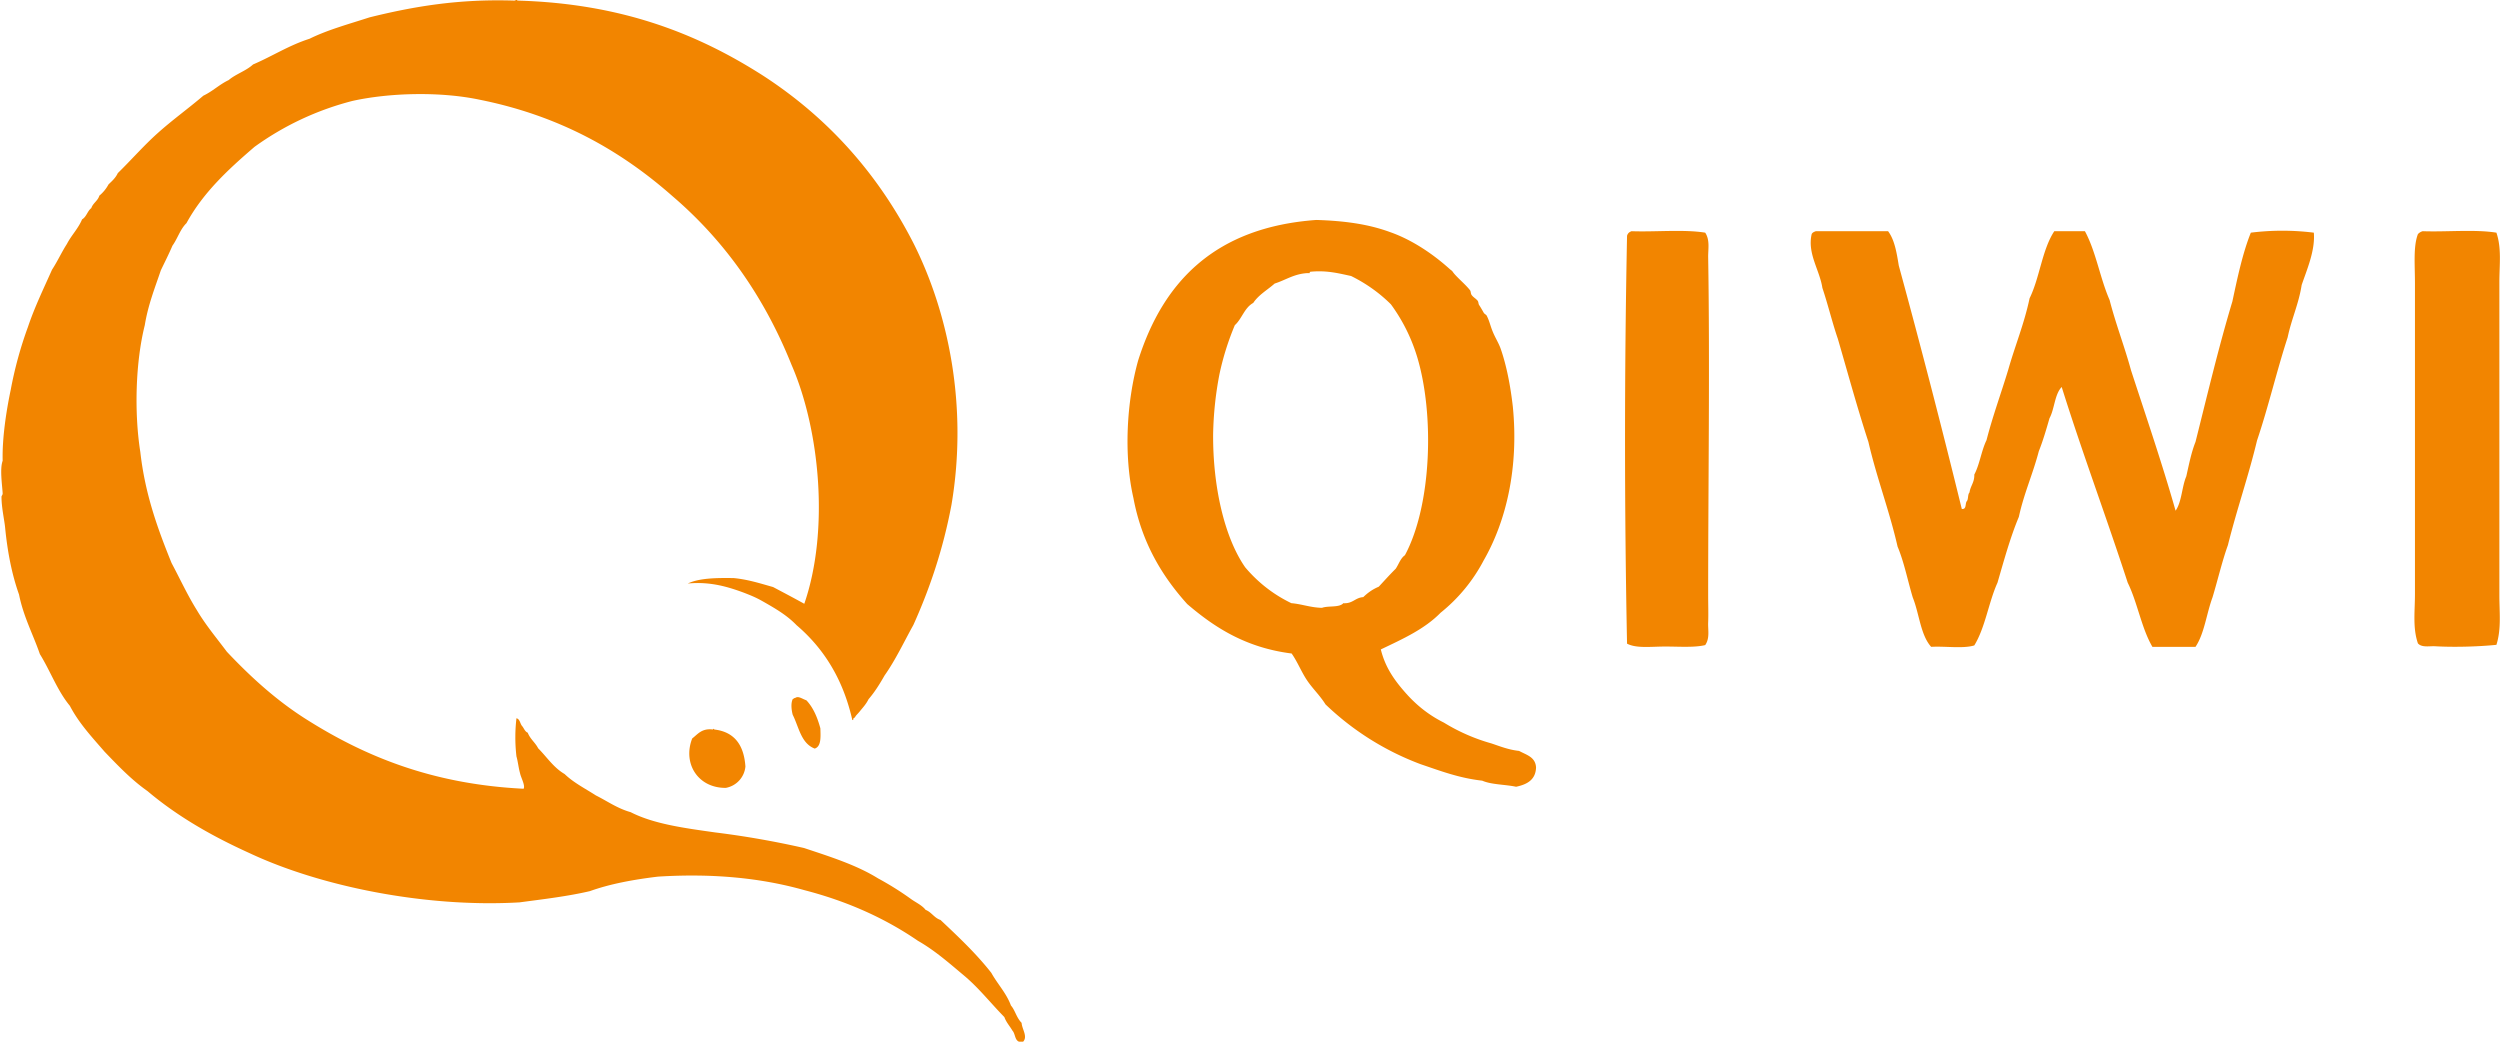 <svg width="60" height="25" fill="none" xmlns="http://www.w3.org/2000/svg"><g clip-path="url(#a)" fill="#F28500"><path d="M24.263 24.133c-.114-.305-.321-.513-.471-.784-.364-.465-.792-.867-1.22-1.27-.15-.048-.214-.187-.357-.242-.093-.118-.243-.18-.364-.27a7.244 7.244 0 0 0-.778-.486c-.514-.32-1.149-.52-1.777-.729a21.59 21.59 0 0 0-2.134-.374c-.735-.104-1.47-.201-2.026-.486-.321-.09-.557-.263-.835-.402-.257-.166-.535-.305-.75-.513-.264-.153-.428-.41-.635-.618-.07-.138-.192-.222-.25-.374-.07-.028-.092-.111-.135-.16-.05-.055-.05-.166-.136-.187a3.933 3.933 0 0 0 0 .916c.036.124.05.277.086.402.022.11.129.291.086.374-2.227-.11-3.854-.797-5.267-1.699-.699-.45-1.298-.999-1.855-1.589-.243-.325-.507-.638-.72-.998-.222-.354-.407-.757-.607-1.131-.329-.812-.635-1.644-.75-2.664-.15-.95-.114-2.164.107-3.045.079-.486.243-.895.386-1.318.093-.194.192-.388.278-.59.121-.166.186-.395.336-.54.406-.743 1.013-1.298 1.634-1.832a6.97 6.97 0 0 1 2.355-1.103c.884-.194 2.09-.229 3.047-.028 1.94.389 3.404 1.235 4.631 2.317 1.242 1.062 2.198 2.407 2.854 4.044.678 1.554.914 3.975.307 5.737-.25-.139-.5-.27-.749-.402-.3-.084-.592-.18-.942-.215-.421-.007-.835 0-1.106.131.55-.055.992.09 1.334.215.2.077.314.125.471.215.307.174.578.333.807.57.65.554 1.113 1.29 1.334 2.26 0 .028.036.021.029-.027.028-.007.042-.028.057-.056.035-.041.078-.083.114-.131.071-.084.143-.167.193-.27.15-.174.27-.368.385-.57.264-.374.464-.804.692-1.214.393-.874.714-1.817.914-2.885.4-2.373-.079-4.62-.914-6.278-.856-1.672-2.055-3.01-3.604-4.016-1.562-1-3.39-1.735-5.901-1.804-.014-.049-.036.007-.086 0-1.327-.042-2.397.139-3.46.402-.493.16-1.007.299-1.442.514-.5.16-.9.423-1.356.617-.164.153-.414.229-.585.375-.221.104-.386.27-.607.374-.357.305-.735.576-1.084.888-.343.305-.643.652-.97.971-.05.111-.136.188-.222.27a.91.91 0 0 1-.221.271c-.036.125-.15.174-.193.299-.093.069-.114.208-.221.27-.093.222-.257.382-.364.59-.129.2-.229.423-.357.617-.2.451-.414.888-.578 1.374a9.414 9.414 0 0 0-.414 1.512c-.107.506-.207 1.165-.193 1.7-.07.194-.014.554 0 .783 0 .042-.028.056-.028.083 0 .257.071.57.086.729.057.59.164 1.137.335 1.616.107.534.335.95.5 1.429.25.402.42.88.72 1.242.221.423.535.756.835 1.103.321.333.642.672 1.028.943.706.597 1.534 1.075 2.44 1.485 1.691.797 4.218 1.317 6.487 1.186.578-.077 1.163-.146 1.691-.27.485-.174 1.05-.278 1.634-.348 1.335-.083 2.49.035 3.518.326 1.042.27 1.941.68 2.72 1.214.413.236.756.541 1.105.833.357.298.643.666.97.998.044.125.13.216.194.326.085.09.042.299.25.271.128-.125-.022-.305-.03-.458-.128-.131-.156-.305-.256-.416Z"/><path d="M19.082 16.752c-.028 0-.035.02-.057.028-.05.104-.028.27 0 .374.15.299.2.687.528.812.157-.049.143-.27.136-.486-.072-.263-.171-.499-.335-.672-.115-.042-.193-.111-.272-.056Zm-1.94.756c0-.014-.022-.027-.03 0-.27-.034-.363.111-.499.215-.235.604.143 1.193.807 1.186a.575.575 0 0 0 .47-.513c-.035-.506-.256-.832-.749-.888Zm15.998-1.921c.107.437.335.749.592 1.04.257.292.556.534.92.715a4.5 4.5 0 0 0 1.142.5c.207.069.407.152.664.18.178.097.392.145.407.395-.008.298-.215.41-.479.465-.264-.056-.592-.049-.813-.146-.557-.062-1.006-.236-1.477-.395a6.665 6.665 0 0 1-2.284-1.436c-.128-.208-.307-.375-.442-.576-.136-.201-.229-.444-.371-.645-1.1-.139-1.848-.624-2.505-1.186-.607-.673-1.092-1.478-1.292-2.546-.235-1.027-.164-2.31.114-3.302.607-1.921 1.877-3.198 4.275-3.371.664.02 1.242.097 1.77.291.535.187 1.042.534 1.441.895.036.028.05.035.072.07.085.117.292.284.406.43.022.027.015.076.036.11.043.063.107.09.15.146.021.035.014.076.036.104.028.042.064.104.107.18.014.028.064.05.071.07.064.118.093.263.15.395.057.139.135.257.185.396.143.409.236.895.293 1.394.143 1.443-.15 2.733-.7 3.69a3.97 3.97 0 0 1-1.034 1.256c-.386.395-.913.631-1.434.88Zm-1.77-9.032c-.321.021-.514.167-.778.25-.171.152-.385.27-.514.465-.214.118-.271.381-.442.534a6.534 6.534 0 0 0-.371 1.186 8.36 8.36 0 0 0-.15 1.436c-.007 1.235.264 2.462.77 3.19.3.354.664.646 1.107.86.256.022.456.105.735.112.157-.056.414 0 .513-.111.229.014.279-.132.478-.146.108-.104.222-.187.372-.25.135-.145.264-.29.406-.43.072-.104.114-.25.222-.326.642-1.193.713-3.378.292-4.765a4.188 4.188 0 0 0-.628-1.256c-.271-.27-.592-.5-.956-.68-.293-.062-.57-.138-.956-.104-.022 0-.043.007-.036.035h-.064Zm7.785-1.006c.578.021 1.256-.048 1.77.035.114.173.071.382.071.576.043 2.629 0 5.452 0 8.137 0 .215.008.437 0 .645-.007.18.043.374-.071.54-.257.063-.628.035-.956.035-.35 0-.692.049-.92-.069a248.727 248.727 0 0 1 0-9.788c.014-.055.05-.09.106-.11Zm4.425 0h1.734c.157.208.207.52.257.826a230.23 230.23 0 0 1 1.512 5.84c.115.014.079-.117.115-.18.05-.048.021-.166.07-.215.022-.16.122-.243.115-.43.129-.243.171-.576.293-.825.15-.583.35-1.124.52-1.686.165-.583.386-1.11.514-1.72.243-.493.3-1.166.593-1.61h.735c.264.486.364 1.131.592 1.651.15.583.357 1.11.514 1.686.364 1.117.742 2.22 1.07 3.371.15-.215.15-.576.257-.825.064-.285.121-.576.221-.826.286-1.137.557-2.282.885-3.371.122-.569.243-1.152.443-1.651a6.132 6.132 0 0 1 1.512 0c.036.423-.164.881-.292 1.256-.071.457-.243.811-.336 1.255-.264.812-.463 1.672-.735 2.476-.206.86-.485 1.652-.699 2.512-.142.395-.242.832-.37 1.255-.144.389-.194.867-.408 1.186h-1.034c-.264-.45-.357-1.061-.593-1.54-.514-1.581-1.084-3.1-1.584-4.696-.171.174-.171.527-.293.75-.078.27-.156.54-.256.79-.143.548-.357 1.013-.479 1.575-.206.492-.356 1.04-.513 1.581-.214.472-.293 1.076-.557 1.506-.271.083-.7.014-1.035.034-.256-.284-.285-.797-.442-1.186-.121-.402-.207-.846-.364-1.22-.2-.875-.5-1.645-.7-2.512-.263-.804-.492-1.644-.734-2.476-.136-.396-.236-.819-.371-1.221-.065-.43-.364-.819-.257-1.29.014-.035.057-.056.1-.07Zm14.564 0c.578.021 1.25-.048 1.77.035.128.375.071.777.071 1.18v7.526c0 .409.05.804-.071 1.186-.4.041-.985.062-1.477.034-.143-.006-.314.035-.407-.069-.128-.375-.071-.77-.071-1.186v-7.45c0-.451-.043-.888.071-1.186a.241.241 0 0 1 .114-.07Z"/></g><defs><clipPath id="a"><path fill="#fff" d="M0 0h60v25H0z"/></clipPath></defs></svg>